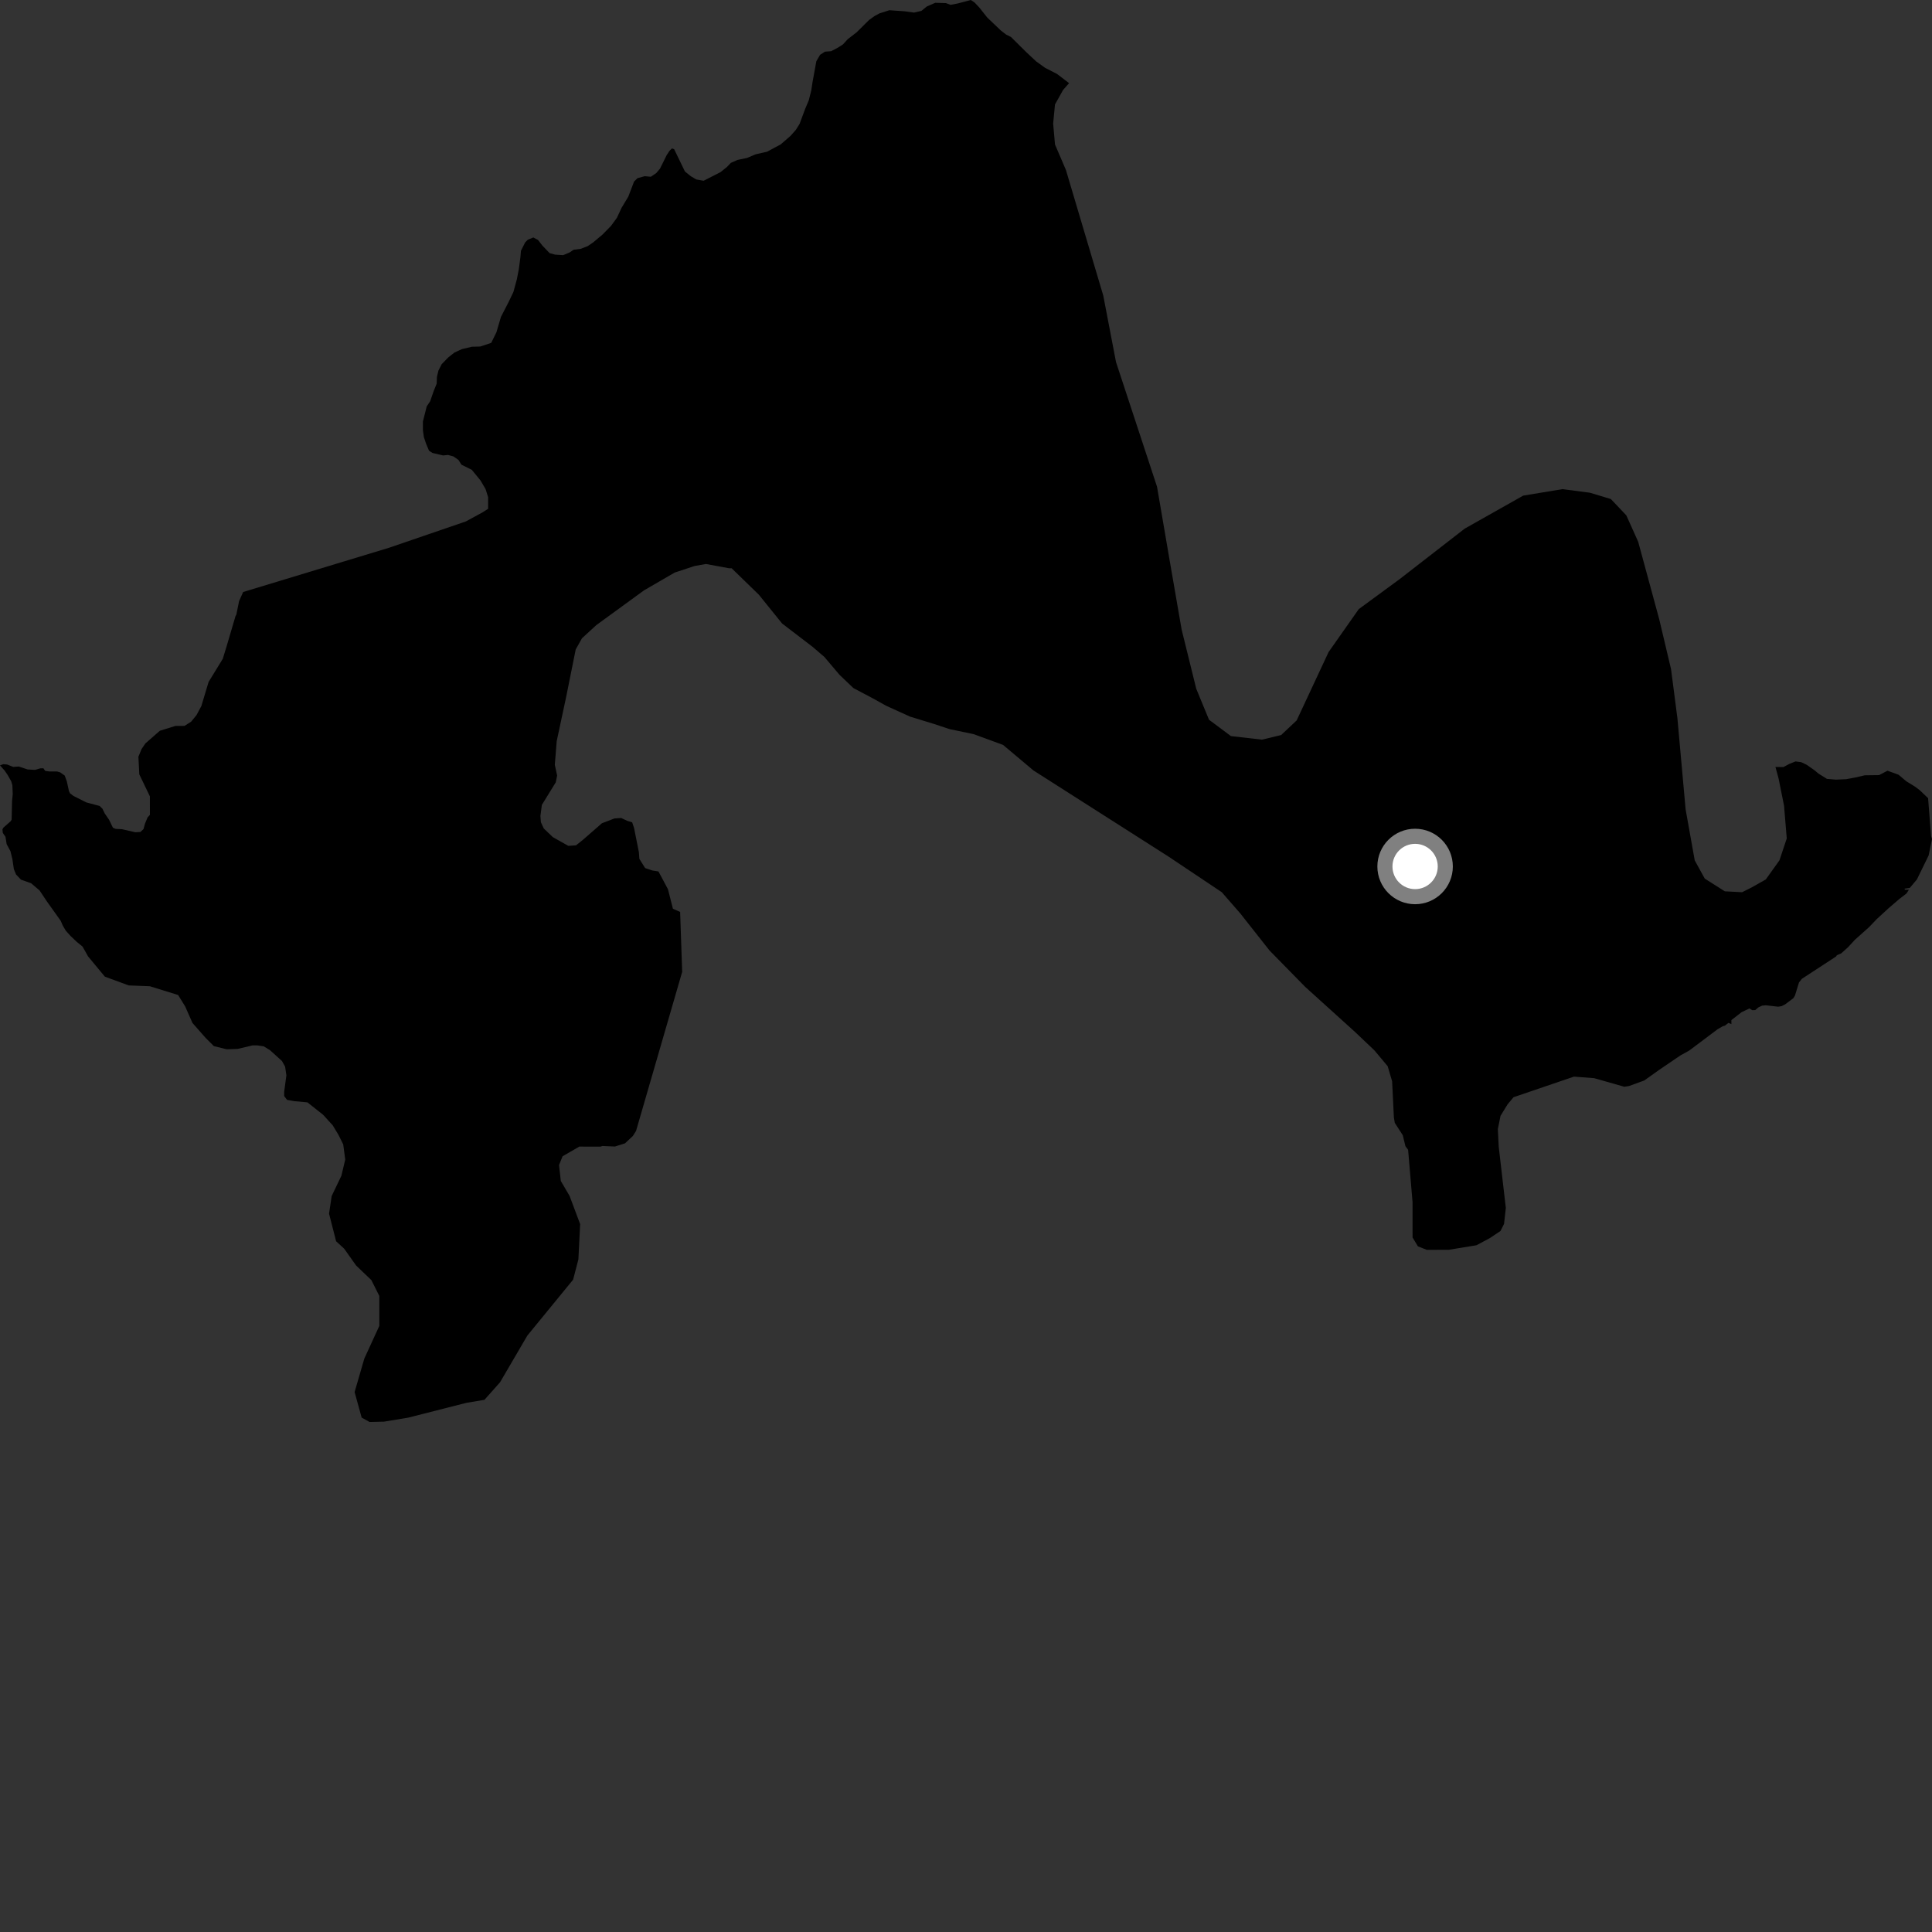 <?xml version="1.0" encoding="utf-8" ?>
<svg baseProfile="full" height="1024" version="1.1" width="1024" xmlns="http://www.w3.org/2000/svg" xmlns:ev="http://www.w3.org/2001/xml-events" xmlns:xlink="http://www.w3.org/1999/xlink"><rect width="100%" height="100%" fill="#333333" stroke="none"/><defs /><polygon fill="black" points="1021.933,423.041 1017.432,418.764 1015.026,416.958 1010.324,414.047 1006.271,410.617 1000.398,408.493 995.947,410.835 988.345,410.928 983.37,412.084 978.506,412.982 973.014,413.224 968.298,412.816 963.856,410.034 961.634,408.195 957.704,405.426 954.71,403.974 951.694,403.564 948.422,404.867 945.259,406.557 941.021,406.498 942.674,412.552 945.577,427.024 947.017,444.401 943.151,455.987 935.911,466.12 928.19,470.477 923.36,472.886 914.19,472.415 903.554,465.673 898.243,456.019 893.413,429.002 889.071,380.742 885.692,354.68 879.407,328.148 868.275,287.149 861.992,273.163 853.778,264.498 842.653,261.146 828.136,259.253 807.322,262.696 776.34,280.176 741.972,306.846 720.17,322.855 704.19,345.584 687.258,381.839 679.029,389.589 668.868,392.028 652.412,390.14 640.806,381.477 634.045,365.091 626.299,333.726 620.027,297.549 613.251,257.981 591.508,191.892 584.758,156.673 564.962,90.093 559.172,76.584 558.191,65.485 559.169,55.351 563.496,47.628 566.635,44.077 560.291,39.223 553.883,35.927 549.303,32.63 544.074,27.765 535.847,19.615 533.221,18.291 530.49,16.183 523.299,9.34 519.021,3.95 516.537,1.314 514.555,0.0 507.76,1.802 503.819,2.575 501.353,1.644 495.721,1.482 491.247,3.424 488.354,5.773 484.436,6.666 479.461,5.983 471.362,5.419 466.127,7.104 463.505,8.522 460.605,10.603 454.05,17.116 449.317,20.765 446.829,23.505 444.209,25.19 440.532,27.135 437.266,27.373 434.647,29.06 432.68,32.464 430.668,43.459 429.994,47.905 428.678,53.144 426.699,57.848 423.788,65.688 421.816,68.823 419.055,71.955 413.814,76.51 406.61,80.394 400.472,81.801 395.862,83.743 390.892,84.764 387.371,86.323 385.26,88.533 381.849,91.263 372.939,95.801 369.034,95.115 366.157,93.402 363.031,90.893 357.309,79.068 356.126,78.668 354.828,79.966 353.373,82.188 349.815,89.378 347.85,91.72 344.968,93.68 341.693,93.395 337.898,94.425 336.056,96.249 333.021,104.216 329.465,110.107 326.962,115.463 323.81,119.768 319.332,124.334 314.359,128.502 311.486,130.453 307.798,131.879 303.993,132.378 301.899,133.816 298.489,135.238 294.181,134.959 291.297,134.16 287.507,130.208 285.141,127.177 282.677,125.868 279.792,127.028 278.353,128.462 276.112,132.911 275.844,136.19 275.021,142.471 273.96,147.971 272.111,154.776 269.605,160.006 265.504,167.984 263.123,176.1 260.357,181.724 254.569,183.666 250.135,183.779 244.736,185.072 240.809,186.898 237.515,189.506 234.093,193.029 232.375,196.429 231.597,199.703 231.437,203.371 229.851,207.302 227.999,212.671 226.169,215.408 224.153,223.399 224.15,227.987 224.654,231.662 225.843,235.205 227.391,238.88 229.208,240.065 234.861,241.395 237.476,241.138 240.35,241.925 242.986,243.771 244.577,246.291 250.08,249.037 254.695,254.671 257.36,259.225 258.713,263.516 258.704,269.676 255.758,271.554 246.912,276.373 206.165,290.336 128.876,313.775 126.717,318.604 125.258,325.812 124.838,326.492 120.16,342.38 118.079,349.178 110.544,361.475 106.729,374.213 104.17,378.991 101.314,382.497 97.797,384.735 93.009,384.752 84.728,387.312 77.079,394.011 75.036,396.998 73.355,401.095 73.836,410.428 79.446,422.089 79.455,431.899 78.225,433.22 76.841,436.581 76.052,439.438 74.405,440.975 71.687,441.11 64.664,439.496 61.275,439.32 59.833,438.689 57.797,434.471 55.542,431.201 54.297,428.642 52.802,427.173 45.746,425.296 38.934,421.864 37.072,420.423 36.533,419.269 35.429,414.156 34.291,411.064 31.893,409.37 30.28,408.905 25.971,408.875 23.941,408.574 22.991,407.203 21.386,407.225 18.615,408.057 14.631,407.823 9.903,406.264 7.03,406.492 3.77,405.196 1.731,405.03 0.0,405.67 2.412,408.367 4.072,410.785 5.951,414.107 6.552,416.181 6.752,420.889 6.394,424.578 6.163,434.421 5.685,435.237 1.772,438.693 1.295,439.634 1.493,441.46 2.904,443.513 3.521,447.4 5.538,451.154 6.569,455.386 7.349,460.648 8.495,463.471 11.093,466.228 16.491,468.138 20.966,471.947 24.782,477.669 32.186,488.065 33.253,490.53 34.838,493.227 37.385,496.083 40.736,499.249 43.75,501.702 46.689,506.927 55.582,517.648 68.22,522.294 79.435,522.732 94.406,527.372 98.148,533.433 102.02,542.204 108.963,550.084 113.355,554.464 120.136,556.141 125.888,555.96 133.847,554.084 136.397,554.077 139.783,554.583 143.077,556.601 149.437,562.34 151.121,565.373 151.79,569.933 150.609,578.734 150.609,580.93 152.134,582.954 155.851,583.62 162.967,584.286 171.265,590.863 176.343,596.432 179.399,601.5 181.92,606.567 182.981,614.593 180.947,623.169 175.799,633.91 174.401,643.263 178.148,657.894 182.437,661.849 188.744,670.746 196.838,678.491 201.05,686.893 201.038,702.774 193.097,720.062 187.949,737.82 191.684,751.353 195.899,753.684 203.488,753.506 216.38,751.379 247.187,743.533 256.764,741.936 265.047,732.622 279.51,707.876 303.771,678.236 306.557,667.494 307.492,648.814 301.896,633.868 297.238,625.925 296.301,617.507 298.176,612.845 307.04,607.72 318.221,607.737 319.344,607.411 325.933,607.685 331.284,605.985 335.433,602.09 337.121,599.41 361.57,515.101 360.483,483.345 356.671,481.664 354.033,471.309 348.995,461.887 345.741,461.368 341.926,460.086 338.882,455.234 338.623,451.672 336.081,438.92 335.064,435.857 332.523,435.087 329.204,433.549 325.637,433.807 319.024,436.343 309.098,445.003 305.275,448.059 301.196,448.308 293.041,443.713 288.213,439.114 286.688,435.805 286.434,432.489 287.193,426.628 294.572,414.646 295.295,411.032 294.062,405.373 295.069,392.809 300.034,369.587 305.138,344.216 308.474,338.279 316.08,331.304 341.326,312.911 357.617,303.465 368.178,299.983 374.156,298.925 386.393,301.182 387.774,301.181 402.232,315.231 414.533,330.474 430.687,342.834 436.94,348.201 444.989,357.701 452.292,364.675 462.775,370.223 469.744,374.103 482.327,379.81 495.078,383.722 503.349,386.457 516.008,389.098 531.634,394.813 547.756,408.359 619.123,453.865 647.578,472.889 657.379,484.137 672.902,503.812 691.716,523.001 718.08,546.857 728.435,556.686 735.502,565.109 737.85,573.081 738.794,592.321 739.263,595.132 743.502,601.693 744.903,607.503 746.328,609.427 748.676,637.112 748.692,655.892 751.508,660.576 756.22,662.436 767.983,662.4 782.58,660.004 789.645,656.222 795.298,652.444 797.177,648.682 798.118,640.223 794.36,607.849 793.889,598.463 795.305,591.416 799.069,585.301 802.199,581.55 834.228,570.633 844.956,571.457 860.911,576.002 863.403,575.622 871.512,572.667 879.401,567.048 890.665,559.39 895.308,556.827 910.356,545.526 913.063,543.941 914.254,543.613 916.062,542.157 917.671,542.793 917.673,540.665 923.067,536.485 927.24,534.499 928.699,535.417 930.296,535.372 931.98,533.941 933.931,533.014 935.914,532.821 942.429,533.574 944.278,533.285 946.226,532.29 950.539,529.036 951.365,527.663 953.502,520.716 955.055,518.777 973.178,506.944 973.567,506.285 975.883,505.306 979.56,501.988 983.124,498.117 990.589,491.447 994.72,487.137 1000.781,481.556 1006.647,476.503 1010.454,473.594 1011.749,471.593 1009.546,471.551 1009.536,470.995 1012.231,470.617 1016.009,466.112 1022.224,453.387 1024.0,444.716 1023.501,443.13 1021.933,423.041" /><circle cx="750.033" cy="459.253" fill="rgb(100%,100%,100%)" r="16" stroke="grey" stroke-width="8" /></svg>